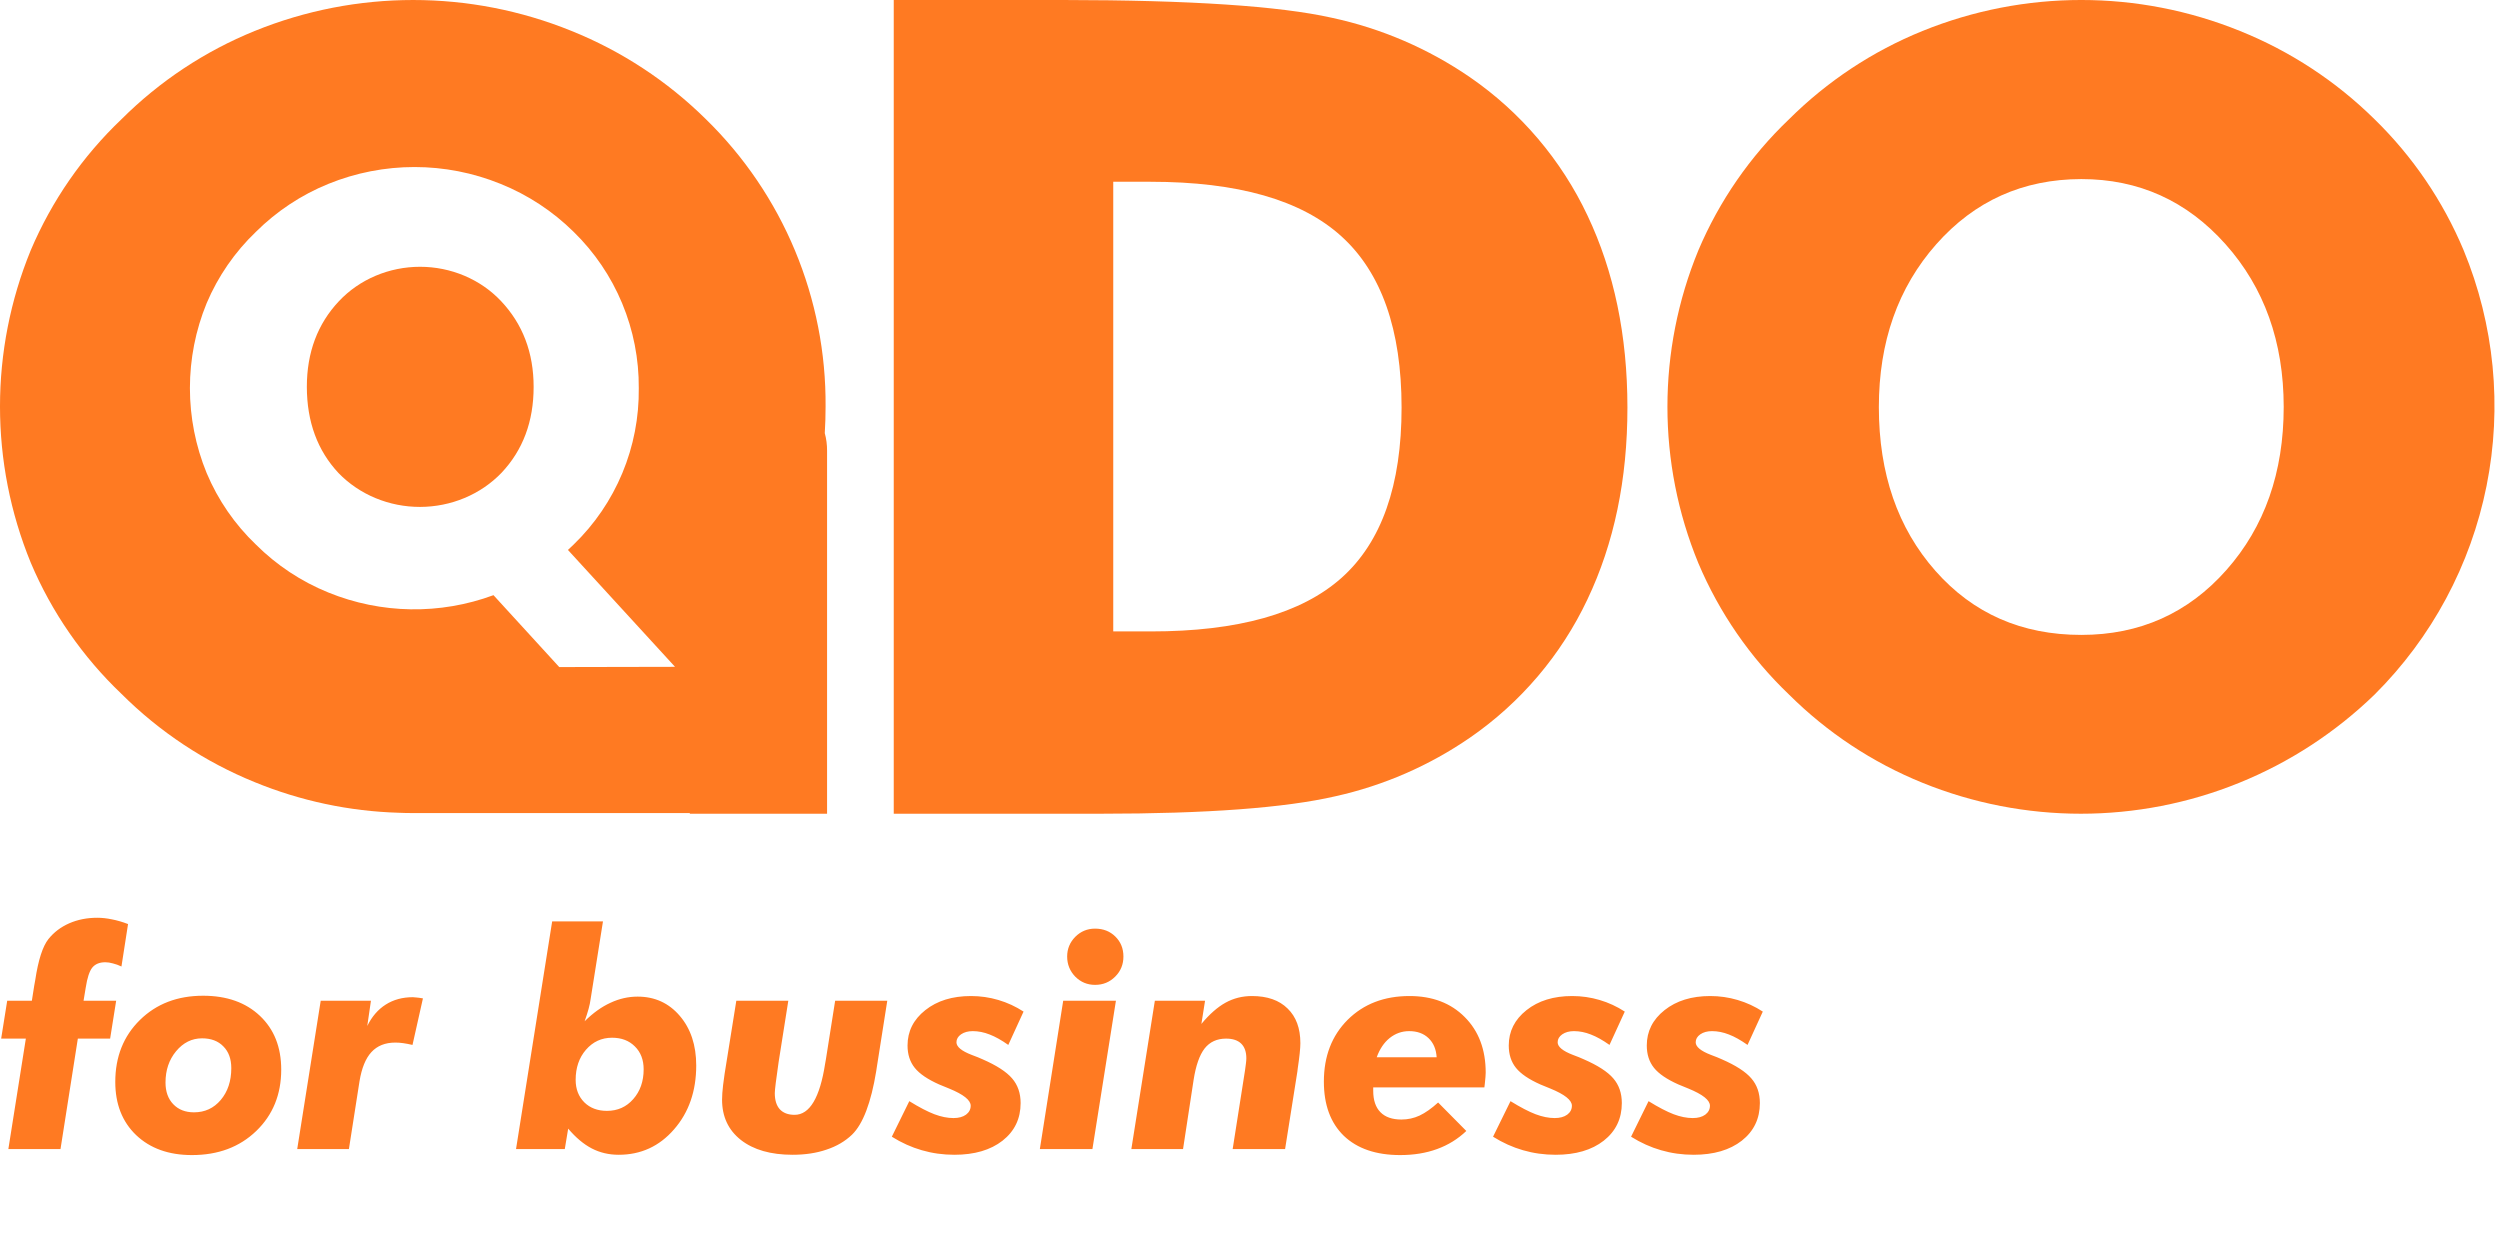 <svg width="133" height="66" viewBox="0 0 133 66" fill="none" xmlns="http://www.w3.org/2000/svg">
<path d="M0.445 61.129L1.375 55.254H0.062L0.383 53.239H1.695L1.82 52.442C1.836 52.374 1.854 52.272 1.875 52.137C2.036 51.069 2.271 50.343 2.578 49.957C2.865 49.598 3.232 49.319 3.68 49.121C4.133 48.923 4.63 48.825 5.172 48.825C5.422 48.825 5.682 48.853 5.953 48.91C6.229 48.962 6.516 49.046 6.812 49.16L6.461 51.418C6.31 51.345 6.159 51.291 6.008 51.254C5.862 51.212 5.727 51.192 5.602 51.192C5.294 51.192 5.062 51.288 4.906 51.481C4.755 51.673 4.641 52.025 4.562 52.535L4.445 53.239H6.18L5.859 55.254H4.141L3.219 61.129H0.445ZM10.75 55.239C10.208 55.239 9.747 55.468 9.367 55.926C8.992 56.379 8.805 56.934 8.805 57.59C8.805 58.075 8.943 58.46 9.219 58.746C9.495 59.033 9.862 59.176 10.32 59.176C10.898 59.176 11.372 58.957 11.742 58.52C12.117 58.077 12.305 57.512 12.305 56.825C12.305 56.335 12.164 55.95 11.883 55.668C11.607 55.382 11.229 55.239 10.75 55.239ZM6.133 57.559C6.133 56.22 6.57 55.121 7.445 54.262C8.32 53.403 9.44 52.973 10.805 52.973C12.065 52.973 13.073 53.33 13.828 54.043C14.583 54.757 14.961 55.71 14.961 56.903C14.961 58.225 14.518 59.314 13.633 60.168C12.747 61.022 11.607 61.45 10.211 61.45C8.977 61.45 7.987 61.095 7.242 60.387C6.503 59.679 6.133 58.736 6.133 57.559ZM15.812 61.129L17.062 53.239H19.734L19.539 54.582C19.784 54.082 20.112 53.702 20.523 53.442C20.935 53.181 21.414 53.051 21.961 53.051C22.018 53.051 22.083 53.056 22.156 53.067C22.229 53.072 22.344 53.087 22.5 53.114L21.945 55.59C21.763 55.548 21.599 55.517 21.453 55.496C21.307 55.475 21.167 55.465 21.031 55.465C20.495 55.465 20.07 55.634 19.758 55.973C19.451 56.306 19.24 56.825 19.125 57.528L18.562 61.129H15.812ZM34.242 56.887C34.242 56.382 34.086 55.975 33.773 55.668C33.466 55.361 33.062 55.207 32.562 55.207C32.005 55.207 31.542 55.421 31.172 55.848C30.807 56.27 30.625 56.804 30.625 57.45C30.625 57.939 30.779 58.337 31.086 58.645C31.393 58.947 31.794 59.098 32.289 59.098C32.857 59.098 33.323 58.89 33.688 58.473C34.057 58.056 34.242 57.528 34.242 56.887ZM31.422 53.145C31.401 53.306 31.365 53.483 31.312 53.676C31.26 53.864 31.19 54.082 31.102 54.332C31.549 53.89 32.008 53.561 32.477 53.348C32.945 53.129 33.427 53.02 33.922 53.02C34.833 53.02 35.581 53.361 36.164 54.043C36.747 54.725 37.039 55.606 37.039 56.684C37.039 58.048 36.646 59.181 35.859 60.082C35.078 60.983 34.096 61.434 32.914 61.434C32.393 61.434 31.917 61.322 31.484 61.098C31.052 60.874 30.633 60.522 30.227 60.043L30.047 61.129H27.453L29.375 49.02H32.078L31.422 53.145ZM39.172 53.239H41.938L41.422 56.504C41.359 56.936 41.31 57.298 41.273 57.59C41.237 57.877 41.219 58.064 41.219 58.153C41.219 58.528 41.307 58.814 41.484 59.012C41.667 59.21 41.93 59.309 42.273 59.309C43.075 59.309 43.617 58.4 43.898 56.582C43.914 56.483 43.927 56.408 43.938 56.356L44.43 53.239H47.203L46.641 56.809L46.617 56.973C46.341 58.666 45.911 59.796 45.328 60.364C44.958 60.718 44.505 60.983 43.969 61.16C43.438 61.343 42.836 61.434 42.164 61.434C41.003 61.434 40.086 61.171 39.414 60.645C38.747 60.119 38.414 59.405 38.414 58.504C38.414 58.296 38.432 58.035 38.469 57.723C38.505 57.405 38.578 56.918 38.688 56.262L39.172 53.239ZM54.453 53.817L53.641 55.59C53.281 55.335 52.95 55.15 52.648 55.035C52.346 54.916 52.047 54.856 51.75 54.856C51.5 54.856 51.292 54.913 51.125 55.028C50.964 55.142 50.883 55.283 50.883 55.45C50.883 55.689 51.154 55.913 51.695 56.121C51.935 56.21 52.122 56.285 52.258 56.348C53.013 56.676 53.542 57.017 53.844 57.371C54.146 57.72 54.297 58.158 54.297 58.684C54.297 59.512 53.977 60.179 53.336 60.684C52.695 61.184 51.841 61.434 50.773 61.434C50.169 61.434 49.591 61.353 49.039 61.192C48.492 61.035 47.961 60.796 47.445 60.473L48.375 58.582C48.906 58.91 49.352 59.142 49.711 59.278C50.07 59.413 50.409 59.481 50.727 59.481C51.003 59.481 51.224 59.421 51.391 59.301C51.557 59.176 51.641 59.017 51.641 58.825C51.641 58.528 51.258 58.223 50.492 57.91C50.263 57.817 50.086 57.744 49.961 57.692C49.352 57.421 48.919 57.127 48.664 56.809C48.409 56.491 48.281 56.095 48.281 55.621C48.281 54.866 48.596 54.239 49.227 53.739C49.857 53.239 50.667 52.989 51.656 52.989C52.156 52.989 52.643 53.059 53.117 53.2C53.591 53.34 54.036 53.546 54.453 53.817ZM56.773 50.887C56.773 50.481 56.917 50.132 57.203 49.84C57.495 49.548 57.846 49.403 58.258 49.403C58.69 49.403 59.05 49.543 59.336 49.825C59.622 50.106 59.766 50.46 59.766 50.887C59.766 51.309 59.62 51.666 59.328 51.957C59.036 52.249 58.68 52.395 58.258 52.395C57.846 52.395 57.495 52.249 57.203 51.957C56.917 51.66 56.773 51.304 56.773 50.887ZM55.32 61.129L56.562 53.239H59.367L58.117 61.129H55.32ZM60.188 61.129L61.438 53.239H64.109L63.914 54.473C64.346 53.952 64.776 53.575 65.203 53.34C65.63 53.106 66.096 52.989 66.602 52.989C67.419 52.989 68.052 53.21 68.5 53.653C68.953 54.09 69.18 54.705 69.18 55.496C69.18 55.767 69.133 56.218 69.039 56.848C69.034 56.905 69.029 56.952 69.023 56.989L68.367 61.129H65.578L66.234 56.95C66.255 56.83 66.271 56.712 66.281 56.598C66.297 56.483 66.305 56.384 66.305 56.301C66.305 55.957 66.213 55.697 66.031 55.52C65.849 55.343 65.581 55.254 65.227 55.254C64.742 55.254 64.362 55.429 64.086 55.778C63.815 56.127 63.62 56.684 63.5 57.45L62.938 61.129H60.188ZM76.43 56.246C76.404 55.819 76.26 55.481 76 55.231C75.74 54.981 75.396 54.856 74.969 54.856C74.583 54.856 74.237 54.978 73.93 55.223C73.628 55.468 73.398 55.809 73.242 56.246H76.43ZM73.055 57.848V58.028C73.055 58.528 73.182 58.908 73.438 59.168C73.693 59.429 74.065 59.559 74.555 59.559C74.898 59.559 75.221 59.489 75.523 59.348C75.831 59.202 76.159 58.97 76.508 58.653L78.008 60.168C77.56 60.595 77.042 60.916 76.453 61.129C75.87 61.343 75.216 61.45 74.492 61.45C73.206 61.45 72.206 61.108 71.492 60.426C70.784 59.739 70.43 58.778 70.43 57.543C70.43 56.194 70.852 55.098 71.695 54.254C72.544 53.41 73.641 52.989 74.984 52.989C76.203 52.989 77.182 53.361 77.922 54.106C78.667 54.85 79.039 55.837 79.039 57.067C79.039 57.176 79.023 57.374 78.992 57.66C78.982 57.749 78.974 57.811 78.969 57.848H73.055ZM86.438 53.817L85.625 55.59C85.266 55.335 84.935 55.15 84.633 55.035C84.331 54.916 84.031 54.856 83.734 54.856C83.484 54.856 83.276 54.913 83.109 55.028C82.948 55.142 82.867 55.283 82.867 55.45C82.867 55.689 83.138 55.913 83.68 56.121C83.919 56.21 84.107 56.285 84.242 56.348C84.997 56.676 85.526 57.017 85.828 57.371C86.13 57.72 86.281 58.158 86.281 58.684C86.281 59.512 85.961 60.179 85.32 60.684C84.68 61.184 83.826 61.434 82.758 61.434C82.154 61.434 81.576 61.353 81.023 61.192C80.477 61.035 79.945 60.796 79.43 60.473L80.359 58.582C80.891 58.91 81.336 59.142 81.695 59.278C82.055 59.413 82.393 59.481 82.711 59.481C82.987 59.481 83.208 59.421 83.375 59.301C83.542 59.176 83.625 59.017 83.625 58.825C83.625 58.528 83.242 58.223 82.477 57.91C82.247 57.817 82.07 57.744 81.945 57.692C81.336 57.421 80.904 57.127 80.648 56.809C80.393 56.491 80.266 56.095 80.266 55.621C80.266 54.866 80.581 54.239 81.211 53.739C81.841 53.239 82.651 52.989 83.641 52.989C84.141 52.989 84.628 53.059 85.102 53.2C85.576 53.34 86.021 53.546 86.438 53.817ZM93.781 53.817L92.969 55.59C92.609 55.335 92.279 55.15 91.977 55.035C91.674 54.916 91.375 54.856 91.078 54.856C90.828 54.856 90.62 54.913 90.453 55.028C90.292 55.142 90.211 55.283 90.211 55.45C90.211 55.689 90.482 55.913 91.023 56.121C91.263 56.21 91.451 56.285 91.586 56.348C92.341 56.676 92.87 57.017 93.172 57.371C93.474 57.72 93.625 58.158 93.625 58.684C93.625 59.512 93.305 60.179 92.664 60.684C92.023 61.184 91.169 61.434 90.102 61.434C89.497 61.434 88.919 61.353 88.367 61.192C87.82 61.035 87.289 60.796 86.773 60.473L87.703 58.582C88.234 58.91 88.68 59.142 89.039 59.278C89.398 59.413 89.737 59.481 90.055 59.481C90.331 59.481 90.552 59.421 90.719 59.301C90.885 59.176 90.969 59.017 90.969 58.825C90.969 58.528 90.586 58.223 89.82 57.91C89.591 57.817 89.414 57.744 89.289 57.692C88.68 57.421 88.247 57.127 87.992 56.809C87.737 56.491 87.609 56.095 87.609 55.621C87.609 54.866 87.924 54.239 88.555 53.739C89.185 53.239 89.995 52.989 90.984 52.989C91.484 52.989 91.971 53.059 92.445 53.2C92.919 53.34 93.365 53.546 93.781 53.817Z" fill="#FF7A22"/>
<path d="M43.878 23.042C43.906 22.575 43.921 22.106 43.921 21.629C43.942 18.781 43.389 15.959 42.294 13.331C41.2 10.704 39.587 8.326 37.553 6.341C35.504 4.318 33.077 2.723 30.41 1.648C25.003 -0.549 18.956 -0.549 13.549 1.648C10.901 2.724 8.492 4.319 6.465 6.341C4.397 8.308 2.754 10.681 1.637 13.311C-0.546 18.636 -0.546 24.611 1.637 29.936C2.751 32.571 4.395 34.947 6.465 36.917C8.492 38.938 10.901 40.533 13.549 41.61C15.985 42.609 18.581 43.161 21.211 43.239C21.465 43.252 21.719 43.255 21.973 43.255H36.697V43.29H44V23.978C44.002 23.662 43.961 23.347 43.878 23.042ZM29.752 35.488L26.253 31.663C23.408 32.716 20.274 32.665 17.465 31.52C16.025 30.936 14.715 30.069 13.613 28.969C12.49 27.897 11.6 26.604 10.996 25.171C9.806 22.274 9.806 19.022 10.996 16.125C11.602 14.696 12.493 13.406 13.613 12.335C14.716 11.237 16.026 10.37 17.465 9.784C20.406 8.587 23.696 8.587 26.636 9.784C28.086 10.369 29.405 11.236 30.519 12.335C31.626 13.415 32.503 14.708 33.099 16.138C33.694 17.567 33.995 19.103 33.983 20.652C34.001 22.202 33.704 23.74 33.108 25.17C32.512 26.6 31.631 27.893 30.519 28.969C30.42 29.066 30.319 29.16 30.214 29.257L35.911 35.475L29.752 35.488Z" fill="#FF7A22"/>
<path d="M84.452 11.46C83.056 8.503 80.901 5.968 78.207 4.112C75.986 2.586 73.487 1.51 70.852 0.945C68.062 0.32 63.302 0.005 56.574 0H47.547V43.29H58.558C64.197 43.29 68.36 42.98 71.046 42.361C73.611 41.791 76.041 40.732 78.204 39.242C80.898 37.384 83.052 34.849 84.45 31.891C85.871 28.908 86.581 25.502 86.579 21.675C86.578 17.847 85.868 14.442 84.452 11.46ZM71.373 30.739C69.239 32.643 65.855 33.594 61.219 33.592H59.225V9.67H61.209C65.846 9.67 69.231 10.637 71.363 12.572C73.495 14.506 74.562 17.541 74.564 21.677C74.564 25.818 73.5 28.839 71.373 30.739Z" fill="#FF7A22"/>
<path d="M131.062 13.305C129.965 10.69 128.356 8.324 126.328 6.346C124.276 4.321 121.843 2.725 119.17 1.649C113.752 -0.55 107.693 -0.55 102.275 1.649C99.62 2.726 97.207 4.323 95.175 6.346C93.109 8.316 91.467 10.689 90.352 13.32C88.159 18.649 88.159 24.631 90.352 29.96C91.466 32.596 93.108 34.975 95.175 36.95C97.207 38.972 99.62 40.568 102.275 41.644C107.679 43.839 113.725 43.839 119.13 41.644C121.808 40.557 124.252 38.963 126.328 36.95C129.369 33.924 131.442 30.06 132.285 25.849C133.128 21.639 132.702 17.272 131.062 13.305ZM118.442 30.328C116.407 32.627 113.834 33.777 110.724 33.777C107.556 33.777 104.97 32.642 102.965 30.371C100.96 28.101 99.956 25.197 99.955 21.659C99.955 18.186 100.973 15.297 103.01 12.993C105.048 10.689 107.619 9.533 110.724 9.527C113.779 9.527 116.338 10.682 118.399 12.993C120.46 15.304 121.491 18.188 121.493 21.644C121.493 25.138 120.476 28.032 118.442 30.328Z" fill="#FF7A22"/>
<path d="M28.389 20.584C28.389 22.423 27.819 23.947 26.679 25.155C26.131 25.724 25.463 26.18 24.717 26.492C23.972 26.804 23.165 26.966 22.349 26.968C21.534 26.969 20.727 26.81 19.98 26.5C19.233 26.191 18.563 25.737 18.013 25.17C16.891 23.973 16.328 22.444 16.324 20.584C16.324 18.751 16.894 17.229 18.034 16.02C18.575 15.445 19.239 14.986 19.982 14.671C20.726 14.356 21.531 14.193 22.346 14.193C23.161 14.193 23.966 14.356 24.71 14.671C25.453 14.986 26.117 15.445 26.658 16.02C27.809 17.243 28.389 18.759 28.389 20.584Z" fill="#FF7A22"/>
</svg>
